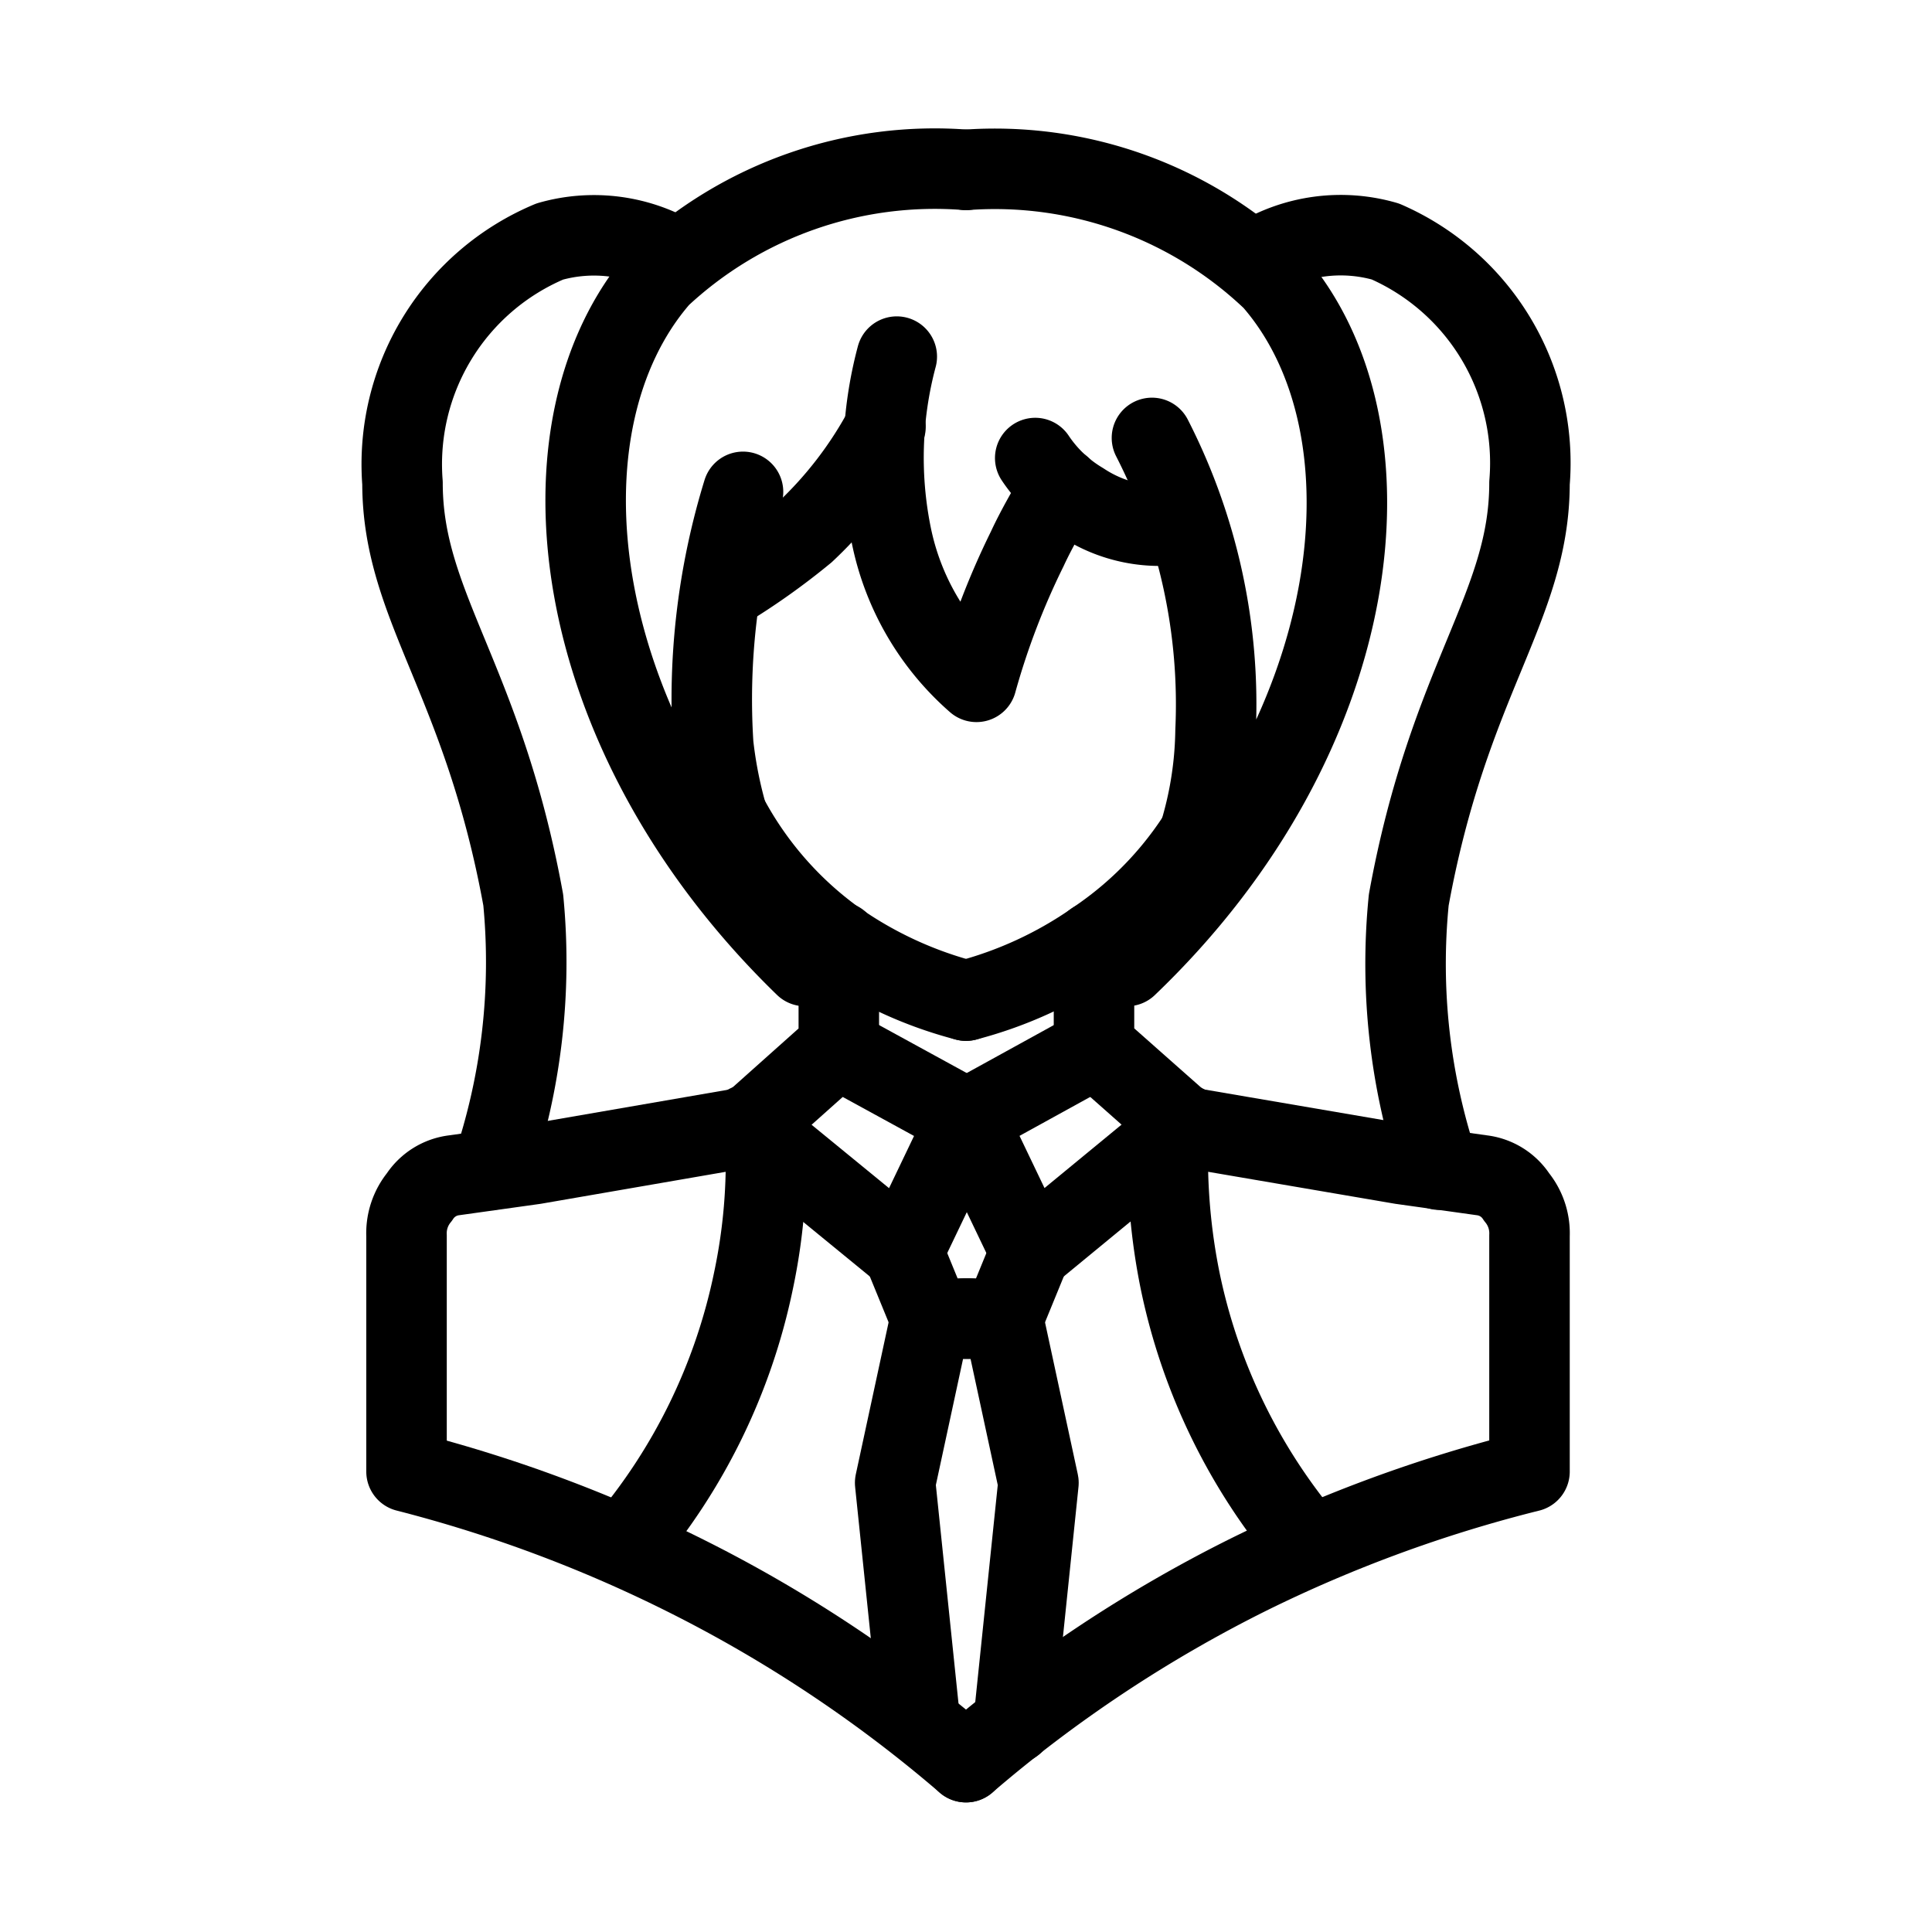 <svg xmlns="http://www.w3.org/2000/svg" viewBox="0 0 24 24"><title>Cosplay</title><path d="M12,21.89a17,17,0,0,0-3.51-2.33,17.36,17.36,0,0,0-3.44-1.28V15.35a.71.71,0,0,1,.16-.48.6.6,0,0,1,.43-.27l1-.14L9.3,14,10.42,13V11.7" style="fill:none;stroke:#000;stroke-linecap:round;stroke-linejoin:round"/><path d="M12,12.43a5,5,0,0,0,1.62-.75A4.5,4.5,0,0,0,15,10.2" style="fill:none;stroke:#000;stroke-linecap:round;stroke-linejoin:round"/><path d="M12,21.89a17,17,0,0,1,3.51-2.33A17.36,17.36,0,0,1,19,18.28V15.35a.71.71,0,0,0-.16-.48.6.6,0,0,0-.43-.27l-1-.14L14.72,14,13.59,13V11.7" style="fill:none;stroke:#000;stroke-linecap:round;stroke-linejoin:round"/><path d="M12,12.43a5,5,0,0,1-1.62-.75A4.5,4.5,0,0,1,9.07,10.2" style="fill:none;stroke:#000;stroke-linecap:round;stroke-linejoin:round"/><path d="M11.14,4.43a4.86,4.86,0,0,0-.07,2.21,3.28,3.28,0,0,0,1.06,1.83,9.43,9.43,0,0,1,.63-1.65c.12-.26.29-.55.42-.77" style="fill:none;stroke:#000;stroke-linecap:round;stroke-linejoin:round"/><path d="M12.86,5.69a1.81,1.81,0,0,0,.58.55,1.75,1.75,0,0,0,1.29.26" style="fill:none;stroke:#000;stroke-linecap:round;stroke-linejoin:round"/><path d="M14.31,5.44a7.26,7.26,0,0,1,.79,3.64A4.6,4.6,0,0,1,14,12c3-2.87,3.41-6.69,1.81-8.52A5,5,0,0,0,12,2.11" style="fill:none;stroke:#000;stroke-linecap:round;stroke-linejoin:round"/><path d="M15.62,3.21A2,2,0,0,1,17.21,3,3,3,0,0,1,19,6c0,1.54-1,2.43-1.5,5.18a8,8,0,0,0,.38,3.35" style="fill:none;stroke:#000;stroke-linecap:round;stroke-linejoin:round"/><path d="M8.41,3.21A2,2,0,0,0,6.83,3,3,3,0,0,0,5,6c0,1.54,1,2.43,1.5,5.18a8,8,0,0,1-.39,3.35" style="fill:none;stroke:#000;stroke-linecap:round;stroke-linejoin:round"/><path d="M9.23,6.11a8.76,8.76,0,0,0-.37,3.14A5.34,5.34,0,0,0,10,12C7,9.09,6.6,5.27,8.2,3.44A5,5,0,0,1,12,2.11" style="fill:none;stroke:#000;stroke-linecap:round;stroke-linejoin:round"/><path d="M11,5.3a5,5,0,0,1-1,1.31A8.52,8.52,0,0,1,9,7.32" style="fill:none;stroke:#000;stroke-linecap:round;stroke-linejoin:round"/><polyline points="10.42 13.03 12.01 13.9 11.22 15.55 9.29 13.97" style="fill:none;stroke:#000;stroke-linecap:round;stroke-linejoin:round"/><polyline points="11.22 15.55 11.56 16.38 12.03 16.38" style="fill:none;stroke:#000;stroke-linecap:round;stroke-linejoin:round"/><polyline points="11.56 16.38 11.12 18.42 11.43 21.41" style="fill:none;stroke:#000;stroke-linecap:round;stroke-linejoin:round"/><path d="M9.51,14.14a7.16,7.16,0,0,1-.15,1.77A7.36,7.36,0,0,1,7.75,19.2" style="fill:none;stroke:#000;stroke-linecap:round;stroke-linejoin:round"/><polyline points="13.59 13.03 12.01 13.9 12.8 15.55 14.72 13.97" style="fill:none;stroke:#000;stroke-linecap:round;stroke-linejoin:round"/><polyline points="12.8 15.55 12.46 16.38 11.99 16.38" style="fill:none;stroke:#000;stroke-linecap:round;stroke-linejoin:round"/><polyline points="12.46 16.38 12.9 18.42 12.59 21.41" style="fill:none;stroke:#000;stroke-linecap:round;stroke-linejoin:round"/><path d="M14.51,14.14a7.68,7.68,0,0,0,.15,1.77,7.36,7.36,0,0,0,1.61,3.29" style="fill:none;stroke:#000;stroke-linecap:round;stroke-linejoin:round"/></svg>